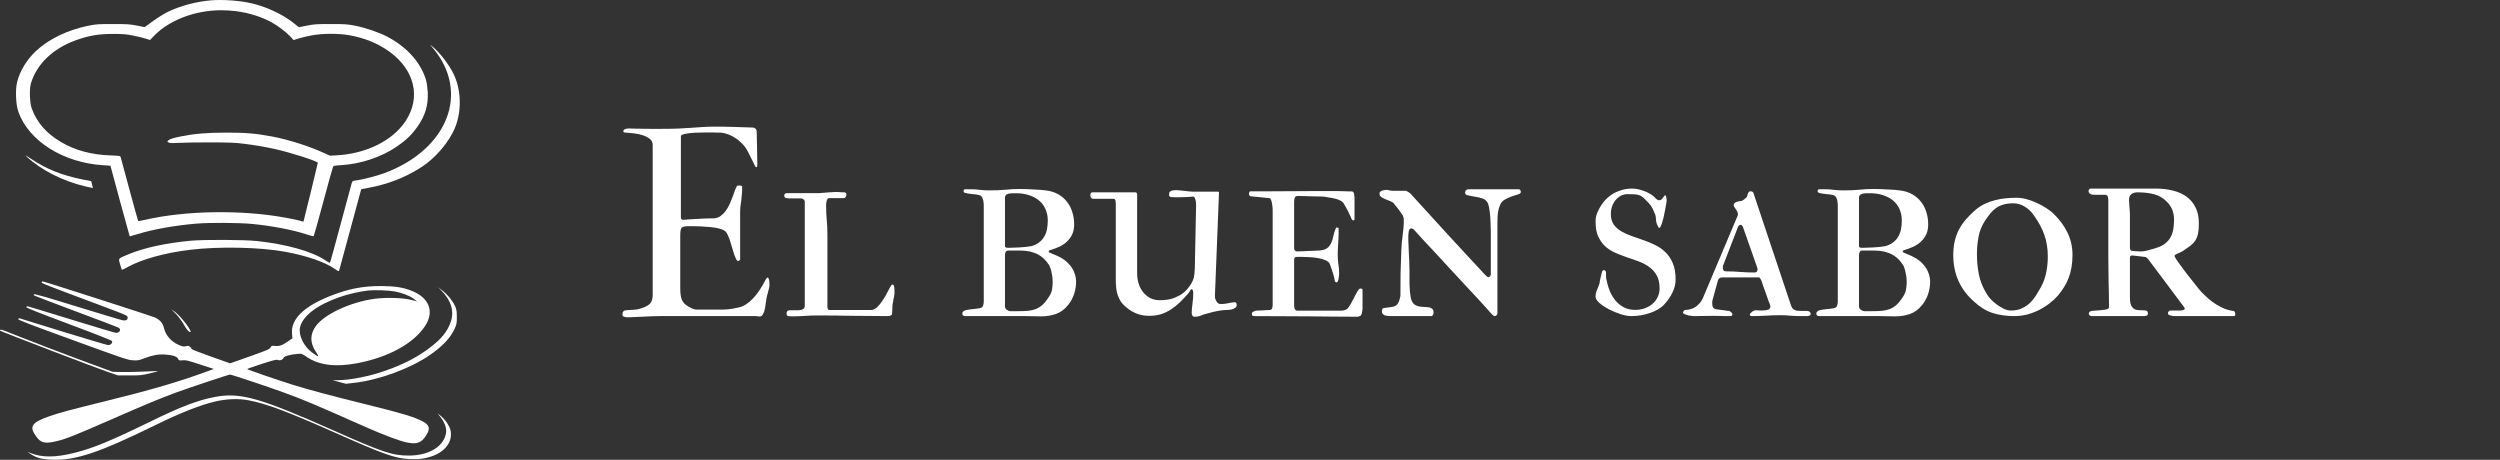 <svg width="261" height="48" viewBox="0 0 261 48" fill="none" xmlns="http://www.w3.org/2000/svg">
<rect x="0" y="0" width="261" height="48" fill="#333333" stroke="none"/>
<path d="M22.004 0.038C20.494 0.166 18.879 0.595 17.553 1.222C17.193 1.395 16.491 1.825 15.999 2.183L15.103 2.83L14.287 2.67C13.558 2.529 13.304 2.51 11.802 2.51C10.275 2.51 10.064 2.523 9.283 2.676C7.07 3.118 5.077 4.073 3.725 5.354C2.777 6.25 2.049 7.461 1.785 8.575C1.583 9.401 1.653 10.938 1.926 11.694C3.023 14.743 6.631 17.004 10.81 17.253L11.53 17.298L12.522 20.975C13.075 22.998 13.532 24.664 13.541 24.677C13.558 24.683 13.936 24.574 14.392 24.433C15.938 23.946 18.369 23.517 20.538 23.344C21.969 23.229 24.892 23.248 26.288 23.376C28.343 23.569 30.608 24.004 32.03 24.478C32.39 24.6 32.715 24.677 32.75 24.651C32.776 24.619 33.233 23.011 33.751 21.077C34.269 19.136 34.725 17.497 34.769 17.42C34.822 17.305 34.927 17.279 35.568 17.247C37.658 17.125 39.817 16.408 41.45 15.287C42.407 14.627 42.969 14.083 43.54 13.289C44.4 12.078 44.725 10.983 44.655 9.613C44.628 9.152 44.549 8.575 44.47 8.332C43.917 6.5 42.442 4.867 40.37 3.797C39.554 3.374 38.097 2.881 37.069 2.683C36.279 2.529 36.069 2.51 34.541 2.51C33.013 2.51 32.803 2.523 32.039 2.676L31.205 2.843L30.608 2.369C29.51 1.504 27.842 0.717 26.341 0.364C25.086 0.063 23.303 -0.071 22.004 0.038ZM24.585 1.158C25.981 1.331 27.359 1.767 28.422 2.369C29.054 2.721 29.984 3.438 30.362 3.861L30.652 4.188L31.117 4.034C31.38 3.944 31.977 3.804 32.451 3.708C33.619 3.483 35.296 3.471 36.455 3.675C38.079 3.97 39.378 4.495 40.59 5.347C43.303 7.269 43.996 10.195 42.311 12.687C40.95 14.704 38.228 16.043 35.156 16.216L34.453 16.254L33.742 15.934C32.214 15.242 30.134 14.583 28.43 14.256C26.745 13.936 25.709 13.846 23.654 13.846C21.635 13.846 20.38 13.949 18.975 14.224C18.097 14.397 17.737 14.506 17.553 14.672C17.448 14.768 17.448 14.794 17.597 14.871C17.729 14.941 17.939 14.954 18.598 14.916C19.063 14.884 20.547 14.864 21.899 14.864C24.032 14.871 24.506 14.89 25.489 15.012C26.657 15.159 27.57 15.313 28.659 15.55C30.257 15.896 33.18 16.831 33.18 16.997C33.18 17.074 31.872 22.428 31.723 22.973L31.679 23.146L31.266 23.03C31.038 22.966 30.362 22.826 29.756 22.717C25.182 21.884 19.361 21.98 15.156 22.947C14.77 23.03 14.445 23.095 14.427 23.075C14.41 23.062 13.997 21.583 13.514 19.79C13.031 17.996 12.619 16.472 12.593 16.395C12.557 16.267 12.478 16.261 11.478 16.222C9.546 16.152 7.843 15.697 6.403 14.845C4.84 13.936 3.866 12.815 3.313 11.323C3.102 10.727 3.049 9.318 3.225 8.716C3.831 6.686 5.516 5.065 7.939 4.194C9.283 3.714 10.292 3.541 11.802 3.541C12.838 3.541 13.163 3.567 13.866 3.708C14.322 3.797 14.919 3.938 15.182 4.021L15.665 4.175L16.069 3.752C17.649 2.113 20.327 1.082 23.049 1.069C23.488 1.062 24.181 1.107 24.585 1.158Z" fill="white"/>
<path d="M45.173 4.995C49.097 9.613 46.788 15.595 40.134 18.073C39.361 18.361 37.79 18.765 37.149 18.842C36.798 18.88 36.789 18.893 36.692 19.213C36.648 19.393 36.13 21.314 35.542 23.479C34.963 25.644 34.471 27.43 34.445 27.443C34.427 27.456 34.234 27.347 34.014 27.206C32.601 26.246 29.95 25.503 26.816 25.163C25.49 25.022 21.337 25.003 19.924 25.131C17.351 25.368 15.016 25.874 13.392 26.553C12.321 27.001 12.365 26.957 12.505 27.482C12.575 27.725 12.654 27.994 12.681 28.071C12.725 28.206 12.76 28.193 13.366 27.86C14.805 27.066 17.255 26.387 19.836 26.079C22.9 25.708 27.184 25.804 29.809 26.291C32.022 26.7 33.892 27.347 34.945 28.065C35.358 28.353 35.367 28.353 35.419 28.206C35.446 28.129 35.972 26.188 36.587 23.902L37.711 19.751L38.527 19.598C40.467 19.239 42.223 18.56 43.865 17.535C45.419 16.568 46.911 14.826 47.535 13.257C48.219 11.534 48.141 9.331 47.35 7.71C46.859 6.711 45.893 5.462 45.129 4.841C44.857 4.617 44.857 4.623 45.173 4.995Z" fill="white"/>
<path d="M2.804 16.369C4.261 17.733 6.562 18.906 8.844 19.444C9.301 19.546 9.678 19.636 9.696 19.636C9.705 19.636 9.669 19.476 9.617 19.271L9.52 18.912L8.642 18.739C6.474 18.31 4.832 17.65 3.243 16.581C2.637 16.177 2.558 16.132 2.804 16.369Z" fill="white"/>
<path d="M4.358 29.467C4.306 29.563 4.56 29.666 10.75 31.978C13.094 32.855 13.296 32.945 13.322 33.105C13.366 33.361 13.19 33.489 12.857 33.451C12.716 33.432 10.583 32.791 8.125 32.036C4.938 31.049 3.621 30.671 3.559 30.723C3.489 30.767 3.516 30.812 3.63 30.876C3.726 30.928 5.702 31.677 8.019 32.548C10.346 33.413 12.312 34.168 12.4 34.226C12.681 34.405 12.488 34.751 12.111 34.751C12.023 34.751 9.942 34.13 7.484 33.374C5.034 32.618 2.962 31.991 2.892 31.978C2.822 31.972 2.752 32.01 2.743 32.061C2.725 32.132 3.99 32.631 7.15 33.816C9.749 34.783 11.628 35.526 11.68 35.597C11.803 35.757 11.566 36.032 11.303 36.032C11.206 36.032 9.099 35.411 6.632 34.649C4.165 33.887 2.102 33.252 2.049 33.233C1.997 33.221 1.926 33.252 1.9 33.31C1.856 33.387 3.006 33.835 7.572 35.494C12.971 37.46 13.331 37.582 13.866 37.614C14.393 37.646 14.481 37.627 15.025 37.422C15.877 37.089 16.509 36.967 17.203 37.012C18.01 37.063 18.458 37.204 18.59 37.454C18.686 37.64 18.704 37.653 19.064 37.614C19.406 37.582 19.599 37.627 20.881 38.05L22.321 38.517L21.803 38.709C18.713 39.849 15.859 40.688 11.092 41.86C7.203 42.821 6.149 43.103 5.122 43.468C3.27 44.128 3.015 44.525 3.796 45.594C4.271 46.254 4.718 46.35 5.947 46.049C6.913 45.819 8.028 45.37 11.715 43.75C15.175 42.232 16.693 41.598 18.44 40.957C19.907 40.426 23.866 39.106 24.015 39.106C24.173 39.106 27.887 40.343 29.538 40.945C31.759 41.758 32.628 42.123 38.37 44.666C40.038 45.402 41.697 46.023 42.399 46.177C43.497 46.414 43.962 46.261 44.471 45.486C44.945 44.768 44.858 44.371 44.138 44C43.233 43.519 42.004 43.154 38.15 42.2C34.691 41.348 32.206 40.682 30.565 40.17C28.879 39.644 25.806 38.581 25.806 38.53C25.806 38.504 26.482 38.267 27.308 37.998C28.51 37.608 28.844 37.524 28.984 37.576C29.221 37.672 29.494 37.582 29.59 37.377C29.687 37.179 30.257 37.012 31.048 36.948C31.504 36.91 31.504 36.91 32.031 37.268C33.304 38.127 35.007 38.344 37.246 37.928C40.52 37.319 43.163 35.878 44.375 34.04C45.375 32.516 44.814 31.075 42.944 30.345C42.048 29.999 41.223 29.871 39.809 29.864C37.931 29.858 36.499 30.127 34.673 30.825C31.767 31.933 30.345 33.304 30.486 34.828L30.53 35.321L30.073 35.635C29.459 36.058 29.177 36.16 28.721 36.115C28.37 36.083 28.343 36.09 28.238 36.282C28.133 36.461 27.887 36.564 26.07 37.211L24.024 37.934L22.022 37.223C20.916 36.833 20.012 36.48 20.012 36.442C20.012 36.397 19.942 36.301 19.854 36.224C19.713 36.096 19.652 36.083 19.424 36.141C19.195 36.205 19.099 36.186 18.713 36.032C17.878 35.68 17.308 35.039 17.115 34.239C16.992 33.739 16.728 33.419 16.219 33.163C15.938 33.022 4.587 29.371 4.429 29.371C4.42 29.371 4.385 29.416 4.358 29.467ZM41.214 30.428C41.987 30.575 42.742 30.864 43.172 31.184L43.549 31.466L42.908 31.305C42.048 31.088 40.275 31.037 39.124 31.19C36.587 31.536 33.866 32.804 32.97 34.047C32.338 34.918 32.356 35.821 32.997 36.762C33.383 37.319 33.286 37.326 32.566 36.788C31.688 36.141 31.135 34.956 31.328 34.156C31.618 32.964 33.12 31.824 35.472 31.011C36.35 30.703 37.535 30.434 38.405 30.332C39.098 30.255 40.556 30.306 41.214 30.428Z" fill="white"/>
<path d="M46.042 30.294C47.087 31.331 47.447 32.491 47.061 33.599C46.709 34.617 46.095 35.379 44.857 36.314C43.566 37.294 42.109 38.044 40.248 38.697C38.58 39.286 36.604 39.677 35.314 39.69H34.717L35.419 39.882L36.121 40.067L36.999 39.965C39.581 39.67 42.803 38.485 44.831 37.096C46.183 36.167 47.008 35.302 47.456 34.335C47.666 33.893 47.702 33.72 47.693 33.086C47.693 32.491 47.658 32.273 47.499 31.933C47.236 31.376 46.709 30.736 46.165 30.319L45.726 29.98L46.042 30.294Z" fill="white"/>
<path d="M18.141 32.541C18.554 32.932 18.94 33.438 19.265 34.008C19.423 34.29 19.643 34.565 19.739 34.617C19.985 34.732 19.976 34.648 19.651 34.136C19.326 33.598 18.545 32.74 18.159 32.477L17.869 32.285L18.141 32.541Z" fill="white"/>
<path d="M0.03 34.437C0.003 34.475 -0.005 34.513 0.003 34.52C0.232 34.667 10.223 38.491 11.495 38.913L12.329 39.195H13.515C14.612 39.202 14.761 39.182 15.604 38.99C16.105 38.869 16.5 38.766 16.482 38.747C16.456 38.734 15.815 38.753 15.042 38.792C14.278 38.83 13.225 38.849 12.707 38.837L11.768 38.817L9.283 37.908C7.158 37.133 2.023 35.16 0.548 34.558C0.258 34.437 0.074 34.392 0.03 34.437Z" fill="white"/>
<path d="M22.426 41.444C20.652 41.777 18.862 42.462 15.578 44.07C11.557 46.03 9.731 46.785 7.817 47.266C5.789 47.778 4.411 47.785 3.164 47.291L2.848 47.163L3.19 47.394C3.823 47.816 4.393 47.964 5.455 47.996C7.949 48.066 10.346 47.259 16.193 44.396C18.862 43.09 20.863 42.296 22.461 41.918C23.611 41.642 24.91 41.591 25.947 41.79C27.79 42.136 29.959 42.949 34.972 45.171C40.134 47.464 41.24 47.855 42.75 47.925C43.742 47.97 44.462 47.874 45.235 47.58C46.552 47.074 47.254 46.062 47.043 44.966C46.956 44.499 46.481 43.788 45.99 43.397C45.665 43.135 45.647 43.128 45.823 43.333C46.464 44.095 46.701 44.768 46.525 45.402C46.174 46.721 44.673 47.56 42.671 47.56C40.959 47.56 39.967 47.227 34.779 44.922C27.114 41.514 25.069 40.938 22.426 41.444Z" fill="white"/>
<path d="M68.142 15.152C68.142 14.882 68.043 14.666 67.845 14.504C67.647 14.342 67.404 14.216 67.116 14.126C66.828 14.027 66.522 13.959 66.198 13.923C65.874 13.887 65.586 13.86 65.334 13.842C65.271 13.842 65.213 13.838 65.159 13.829C65.105 13.811 65.078 13.761 65.078 13.68C65.078 13.626 65.1 13.581 65.145 13.545C65.19 13.509 65.244 13.482 65.307 13.464C65.37 13.437 65.433 13.424 65.496 13.424C65.559 13.415 65.613 13.41 65.658 13.41C65.721 13.41 65.856 13.415 66.063 13.424C66.27 13.424 66.527 13.428 66.833 13.437C67.139 13.437 67.476 13.442 67.845 13.451C68.223 13.451 68.615 13.451 69.02 13.451C69.713 13.451 70.307 13.442 70.802 13.424C71.306 13.397 71.76 13.37 72.165 13.343C72.579 13.307 72.971 13.28 73.34 13.262C73.718 13.235 74.123 13.221 74.555 13.221C74.726 13.221 74.875 13.221 75.001 13.221C75.136 13.221 75.271 13.221 75.406 13.221C75.541 13.221 75.689 13.226 75.851 13.235C76.022 13.235 76.225 13.239 76.459 13.248C76.702 13.257 76.994 13.266 77.336 13.275C77.687 13.284 78.11 13.298 78.605 13.316C78.704 13.325 78.79 13.361 78.862 13.424C78.934 13.487 78.979 13.568 78.997 13.667C79.015 14.288 79.028 14.882 79.037 15.449C79.055 16.007 79.064 16.601 79.064 17.231C79.064 17.375 79.042 17.447 78.997 17.447C78.979 17.447 78.952 17.442 78.916 17.433C78.88 17.424 78.853 17.397 78.835 17.352C78.763 17.208 78.686 17.051 78.605 16.88C78.524 16.709 78.439 16.538 78.349 16.367C78.268 16.187 78.182 16.016 78.092 15.854C78.011 15.692 77.93 15.552 77.849 15.435C77.732 15.264 77.579 15.089 77.39 14.909C77.201 14.72 76.99 14.549 76.756 14.396C76.522 14.243 76.27 14.117 76 14.018C75.739 13.919 75.478 13.86 75.217 13.842C75.055 13.842 74.911 13.842 74.785 13.842C74.668 13.833 74.551 13.829 74.434 13.829C74.317 13.829 74.195 13.829 74.069 13.829C73.943 13.829 73.795 13.829 73.624 13.829C73.273 13.829 72.908 13.838 72.53 13.856C72.161 13.874 71.801 13.919 71.45 13.991C71.369 14.009 71.288 14.036 71.207 14.072C71.126 14.099 71.085 14.171 71.085 14.288V22.726C71.103 22.843 71.166 22.919 71.274 22.955C71.787 22.91 72.332 22.874 72.908 22.847C73.493 22.811 74.042 22.793 74.555 22.793C74.807 22.775 75.032 22.694 75.23 22.55C75.437 22.397 75.617 22.217 75.77 22.01C75.923 21.794 76.058 21.56 76.175 21.308C76.292 21.047 76.396 20.795 76.486 20.552C76.576 20.309 76.652 20.093 76.715 19.904C76.787 19.706 76.855 19.558 76.918 19.459C76.945 19.413 76.972 19.387 76.999 19.378C77.026 19.369 77.102 19.364 77.228 19.364C77.282 19.364 77.336 19.378 77.39 19.404C77.453 19.422 77.485 19.454 77.485 19.499C77.485 19.823 77.471 20.111 77.444 20.363C77.426 20.615 77.404 20.84 77.377 21.038C77.35 21.236 77.323 21.421 77.296 21.592C77.278 21.754 77.269 21.911 77.269 22.064V27.114C77.251 27.141 77.228 27.163 77.201 27.181C77.156 27.226 77.111 27.249 77.066 27.249C76.994 27.249 76.922 27.186 76.85 27.06C76.787 26.925 76.72 26.758 76.648 26.56C76.585 26.362 76.517 26.142 76.445 25.898C76.382 25.655 76.31 25.417 76.229 25.183C76.157 24.949 76.076 24.737 75.986 24.548C75.905 24.359 75.811 24.22 75.703 24.13C75.604 24.049 75.46 23.977 75.271 23.914C75.082 23.851 74.866 23.801 74.623 23.765C74.389 23.729 74.137 23.702 73.867 23.684C73.597 23.657 73.336 23.639 73.084 23.63C72.841 23.621 72.611 23.617 72.395 23.617C72.179 23.617 72.008 23.617 71.882 23.617C71.684 23.617 71.526 23.63 71.409 23.657C71.301 23.675 71.216 23.72 71.153 23.792C71.099 23.864 71.063 23.968 71.045 24.103C71.027 24.238 71.018 24.422 71.018 24.656V30.097C71.018 30.358 71.031 30.588 71.058 30.786C71.085 30.984 71.13 31.159 71.193 31.312C71.265 31.456 71.355 31.587 71.463 31.704C71.58 31.812 71.72 31.915 71.882 32.014C72.008 32.086 72.147 32.158 72.3 32.23C72.463 32.293 72.611 32.325 72.746 32.325H74.866C75.073 32.325 75.257 32.325 75.419 32.325C75.59 32.316 75.761 32.307 75.932 32.298C76.103 32.28 76.283 32.257 76.472 32.23C76.661 32.194 76.882 32.149 77.134 32.095C77.404 32.032 77.656 31.924 77.89 31.771C78.124 31.618 78.344 31.434 78.551 31.218C78.767 31.002 78.97 30.759 79.159 30.489C79.348 30.219 79.528 29.935 79.699 29.638C79.726 29.593 79.775 29.499 79.847 29.355C79.919 29.202 79.996 29.085 80.077 29.004C80.086 28.986 80.109 28.977 80.145 28.977C80.181 28.977 80.212 29.008 80.239 29.071C80.302 29.188 80.334 29.422 80.334 29.773C80.334 29.881 80.302 30.048 80.239 30.273C80.176 30.489 80.122 30.696 80.077 30.894C80.032 31.056 79.996 31.258 79.969 31.501C79.942 31.744 79.906 31.983 79.861 32.217C79.816 32.442 79.749 32.636 79.659 32.797C79.578 32.959 79.465 33.041 79.321 33.041C79.267 33.041 79.222 33.036 79.186 33.027C79.15 33.027 79.118 33.027 79.091 33.027C79.064 33.009 78.988 33 78.862 33H68.912C68.705 33 68.453 33.005 68.156 33.014C67.868 33.032 67.575 33.045 67.278 33.054C66.981 33.072 66.698 33.086 66.428 33.094C66.166 33.112 65.96 33.121 65.806 33.121H65.428C65.329 33.121 65.231 33.099 65.132 33.054C65.032 33.018 64.983 32.955 64.983 32.865C64.983 32.784 64.992 32.703 65.01 32.622C65.037 32.541 65.091 32.478 65.172 32.433C65.19 32.424 65.231 32.415 65.293 32.406C65.365 32.397 65.442 32.388 65.523 32.379C65.604 32.37 65.68 32.365 65.752 32.365C65.825 32.356 65.879 32.352 65.915 32.352C66.13 32.334 66.311 32.321 66.455 32.312C66.599 32.293 66.77 32.248 66.968 32.176C67.355 32.059 67.647 31.906 67.845 31.717C68.043 31.519 68.142 31.209 68.142 30.786V15.152ZM82.116 32.743C82.116 32.536 82.206 32.419 82.386 32.392H82.899C83.061 32.392 83.209 32.392 83.344 32.392C83.479 32.383 83.596 32.365 83.695 32.339C83.794 32.312 83.871 32.266 83.925 32.203C83.988 32.14 84.019 32.055 84.019 31.947V21.065C84.019 20.966 83.979 20.885 83.898 20.822C83.817 20.75 83.727 20.714 83.628 20.714H82.669H82.413C82.368 20.714 82.314 20.71 82.251 20.701C82.188 20.692 82.116 20.683 82.035 20.674C81.99 20.656 81.949 20.62 81.913 20.566C81.886 20.512 81.873 20.462 81.873 20.417C81.873 20.246 81.981 20.161 82.197 20.161H85.518C85.545 20.161 85.612 20.156 85.721 20.147C85.838 20.138 85.959 20.129 86.085 20.12C86.211 20.111 86.323 20.102 86.422 20.093C86.522 20.084 86.58 20.08 86.598 20.08C86.724 20.071 86.864 20.062 87.017 20.053C87.179 20.044 87.309 20.039 87.408 20.039C87.435 20.039 87.485 20.044 87.557 20.053C87.629 20.053 87.705 20.057 87.786 20.066C87.867 20.066 87.944 20.071 88.016 20.08C88.097 20.08 88.151 20.08 88.178 20.08C88.304 20.107 88.367 20.179 88.367 20.296C88.367 20.395 88.335 20.494 88.272 20.593C88.218 20.656 88.133 20.687 88.016 20.687H86.531C86.468 20.687 86.418 20.723 86.382 20.795C86.346 20.858 86.314 20.939 86.287 21.038C86.269 21.128 86.256 21.223 86.247 21.322C86.247 21.421 86.247 21.506 86.247 21.578C86.247 22.046 86.269 22.514 86.314 22.982C86.359 23.441 86.382 23.968 86.382 24.562V32.014C86.382 32.077 86.395 32.154 86.422 32.244C86.459 32.325 86.517 32.365 86.598 32.365H90.918C91.161 32.365 91.391 32.257 91.607 32.041C91.823 31.825 92.021 31.573 92.201 31.285C92.39 30.997 92.552 30.714 92.687 30.435C92.831 30.147 92.948 29.935 93.038 29.8C93.092 29.737 93.146 29.706 93.2 29.706C93.245 29.706 93.285 29.746 93.322 29.827C93.358 29.953 93.376 30.066 93.376 30.165C93.385 30.255 93.389 30.39 93.389 30.57C93.389 30.642 93.376 30.75 93.349 30.894C93.331 31.029 93.303 31.173 93.267 31.326C93.24 31.479 93.213 31.627 93.186 31.771C93.168 31.906 93.159 32.014 93.159 32.095C93.159 32.14 93.159 32.203 93.159 32.284C93.159 32.356 93.155 32.433 93.146 32.514C93.146 32.595 93.141 32.672 93.132 32.743C93.124 32.806 93.11 32.852 93.092 32.879C92.966 32.959 92.853 33 92.754 33C91.629 33 90.428 32.991 89.15 32.973C87.872 32.946 86.598 32.932 85.329 32.932C85.104 32.932 84.87 32.937 84.627 32.946C84.384 32.955 84.15 32.968 83.925 32.986C83.7 32.995 83.484 33.005 83.277 33.014C83.079 33.023 82.908 33.027 82.764 33.027C82.575 33.027 82.417 33.018 82.291 33C82.174 32.973 82.116 32.888 82.116 32.743ZM102.705 31.488V21.389C102.705 21.299 102.696 21.2 102.678 21.092C102.669 20.984 102.646 20.881 102.61 20.782C102.583 20.683 102.538 20.597 102.475 20.525C102.412 20.444 102.331 20.39 102.232 20.363C102.124 20.336 101.998 20.314 101.854 20.296C101.719 20.278 101.58 20.264 101.436 20.255C101.301 20.237 101.17 20.219 101.044 20.201C100.918 20.183 100.819 20.161 100.747 20.134C100.648 20.107 100.599 20.044 100.599 19.945C100.599 19.819 100.662 19.756 100.788 19.756H101.355C101.67 19.756 101.989 19.778 102.313 19.823C102.637 19.859 102.97 19.877 103.312 19.877C103.906 19.877 104.451 19.855 104.946 19.809C105.45 19.756 105.958 19.729 106.471 19.729C106.66 19.729 106.885 19.733 107.147 19.742C107.408 19.751 107.669 19.765 107.93 19.782C108.191 19.791 108.434 19.805 108.659 19.823C108.893 19.841 109.064 19.859 109.172 19.877C109.64 19.931 110.058 20.057 110.427 20.255C110.796 20.453 111.107 20.71 111.359 21.025C111.62 21.34 111.813 21.704 111.939 22.118C112.074 22.523 112.142 22.96 112.142 23.428C112.142 23.824 112.074 24.17 111.939 24.467C111.804 24.755 111.62 25.007 111.386 25.223C111.161 25.439 110.891 25.619 110.576 25.764C110.261 25.907 109.928 26.029 109.577 26.128C109.514 26.146 109.482 26.186 109.482 26.25C109.482 26.285 109.5 26.317 109.536 26.344C109.581 26.371 109.626 26.393 109.671 26.412C110.166 26.601 110.571 26.79 110.886 26.979C111.201 27.168 111.494 27.429 111.764 27.762C111.944 27.987 112.083 28.243 112.182 28.531C112.29 28.81 112.344 29.107 112.344 29.422C112.344 29.836 112.277 30.255 112.142 30.678C112.007 31.092 111.804 31.47 111.534 31.812C111.165 32.28 110.742 32.599 110.265 32.77C109.797 32.941 109.28 33.027 108.713 33.027C108.488 33.027 108.231 33.023 107.943 33.014C107.655 33.005 107.363 33 107.066 33H105.594H103.339H100.788C100.572 33 100.464 32.914 100.464 32.743C100.464 32.581 100.572 32.465 100.788 32.392C101.058 32.33 101.314 32.289 101.557 32.271C101.8 32.253 102.043 32.221 102.286 32.176C102.475 32.14 102.592 32.05 102.637 31.906C102.682 31.753 102.705 31.614 102.705 31.488ZM104.919 26.668V32.001C104.919 32.136 104.986 32.253 105.121 32.352C105.256 32.442 105.391 32.487 105.526 32.487H106.255C106.678 32.487 107.043 32.474 107.349 32.447C107.655 32.41 107.925 32.347 108.159 32.257C108.393 32.158 108.6 32.032 108.78 31.879C108.969 31.717 109.154 31.506 109.334 31.245C109.604 30.885 109.766 30.565 109.82 30.286C109.874 29.998 109.901 29.71 109.901 29.422C109.901 29.278 109.892 29.125 109.874 28.963C109.856 28.801 109.829 28.644 109.793 28.491C109.766 28.338 109.73 28.198 109.685 28.072C109.649 27.937 109.604 27.82 109.55 27.721C109.316 27.352 109.068 27.064 108.807 26.857C108.546 26.65 108.272 26.497 107.984 26.398C107.705 26.29 107.421 26.223 107.133 26.195C106.845 26.169 106.561 26.155 106.282 26.155H105.27C105.036 26.155 104.919 26.326 104.919 26.668ZM104.919 25.696C104.919 25.813 105.022 25.872 105.229 25.872C105.346 25.872 105.513 25.867 105.729 25.858C105.954 25.849 106.183 25.84 106.417 25.831C106.66 25.813 106.894 25.795 107.12 25.777C107.354 25.75 107.538 25.723 107.673 25.696C107.997 25.606 108.267 25.476 108.483 25.304C108.708 25.133 108.888 24.931 109.023 24.697C109.158 24.463 109.253 24.206 109.307 23.927C109.361 23.639 109.388 23.333 109.388 23.009C109.388 22.568 109.307 22.172 109.145 21.821C108.992 21.47 108.767 21.173 108.47 20.93C108.182 20.687 107.835 20.503 107.43 20.377C107.025 20.242 106.579 20.174 106.093 20.174H105.688C105.472 20.174 105.288 20.21 105.135 20.282C104.991 20.345 104.919 20.467 104.919 20.647V25.696ZM124.414 32.676C124.414 32.415 124.441 32.091 124.495 31.704C124.549 31.317 124.576 30.939 124.576 30.57C124.576 30.507 124.563 30.43 124.536 30.34C124.518 30.241 124.468 30.192 124.387 30.192C124.351 30.192 124.306 30.241 124.252 30.34C124.207 30.43 124.144 30.525 124.063 30.624C123.775 30.948 123.487 31.254 123.199 31.542C122.911 31.821 122.605 32.068 122.281 32.284C121.957 32.501 121.606 32.672 121.228 32.797C120.85 32.914 120.431 32.973 119.972 32.973C119.063 32.973 118.262 32.672 117.569 32.068C117.344 31.888 117.16 31.695 117.016 31.488C116.881 31.272 116.773 31.047 116.692 30.813C116.611 30.579 116.557 30.331 116.53 30.07C116.503 29.809 116.489 29.539 116.489 29.26V21.295C116.489 21.16 116.476 21.038 116.449 20.93C116.431 20.813 116.354 20.755 116.219 20.755H114.113C114.032 20.755 113.965 20.719 113.91 20.647C113.856 20.575 113.829 20.503 113.829 20.431C113.829 20.395 113.838 20.327 113.856 20.228C113.883 20.129 113.947 20.08 114.046 20.08H118.501C118.645 20.08 118.717 20.143 118.717 20.269V28.558C118.717 28.9 118.766 29.238 118.865 29.571C118.964 29.904 119.113 30.201 119.311 30.462C119.509 30.723 119.752 30.934 120.04 31.096C120.337 31.258 120.679 31.339 121.066 31.339C121.516 31.339 121.903 31.299 122.227 31.218C122.551 31.128 122.884 30.988 123.226 30.799C123.604 30.574 123.937 30.25 124.225 29.827C124.333 29.674 124.419 29.53 124.482 29.395C124.545 29.26 124.594 29.125 124.63 28.99C124.666 28.855 124.689 28.711 124.698 28.558C124.716 28.405 124.729 28.234 124.738 28.045L124.873 21.349C124.873 21.322 124.869 21.268 124.86 21.187C124.86 21.097 124.846 21.002 124.819 20.903C124.801 20.804 124.77 20.719 124.725 20.647C124.689 20.566 124.63 20.525 124.549 20.525C124.495 20.525 124.387 20.534 124.225 20.552C124.072 20.57 123.892 20.579 123.685 20.579C123.487 20.579 123.298 20.584 123.118 20.593C122.947 20.593 122.812 20.593 122.713 20.593C122.524 20.593 122.367 20.584 122.241 20.566C122.115 20.548 122.052 20.48 122.052 20.363C122.052 20.3 122.056 20.233 122.065 20.161C122.074 20.089 122.11 20.03 122.173 19.985C122.254 19.931 122.344 19.895 122.443 19.877C122.551 19.859 122.655 19.85 122.754 19.85C122.88 19.85 123.024 19.859 123.186 19.877C123.348 19.895 123.51 19.913 123.672 19.931C123.843 19.949 124.005 19.967 124.158 19.985C124.32 20.003 124.459 20.012 124.576 20.012H127.168C127.231 20.012 127.263 20.044 127.263 20.107L126.844 30.732V30.921C126.844 30.966 126.844 31.002 126.844 31.029C126.844 31.056 126.849 31.092 126.858 31.137C126.903 31.29 126.97 31.429 127.06 31.555C127.15 31.681 127.294 31.744 127.492 31.744C127.609 31.744 127.735 31.735 127.871 31.717C128.006 31.699 128.136 31.677 128.262 31.65C128.388 31.623 128.505 31.6 128.613 31.582C128.73 31.564 128.825 31.555 128.897 31.555C128.996 31.555 129.054 31.591 129.072 31.663C129.099 31.735 129.113 31.798 129.113 31.852C129.113 31.96 129.072 32.046 128.991 32.109C128.919 32.163 128.843 32.212 128.762 32.257C128.564 32.321 128.384 32.352 128.222 32.352C128.123 32.352 128.028 32.356 127.938 32.365C127.857 32.365 127.74 32.374 127.587 32.392C127.299 32.428 126.984 32.487 126.642 32.568C126.309 32.649 126.007 32.73 125.737 32.811C125.557 32.883 125.386 32.946 125.224 33C125.071 33.045 124.9 33.068 124.711 33.068C124.612 33.068 124.536 33.027 124.482 32.946C124.437 32.865 124.414 32.775 124.414 32.676ZM135.431 26.25L137.74 26.155C138.1 26.128 138.374 26.043 138.563 25.898C138.752 25.745 138.892 25.566 138.982 25.358C139.081 25.142 139.153 24.908 139.198 24.656C139.252 24.404 139.328 24.157 139.427 23.914C139.454 23.806 139.499 23.752 139.562 23.752C139.688 23.752 139.751 23.783 139.751 23.846V24.386C139.751 24.746 139.733 25.138 139.697 25.561C139.67 25.975 139.657 26.331 139.657 26.628C139.657 26.916 139.679 27.222 139.724 27.546C139.778 27.87 139.805 28.203 139.805 28.545C139.805 28.59 139.801 28.662 139.792 28.761C139.783 28.86 139.769 28.963 139.751 29.071C139.733 29.179 139.706 29.274 139.67 29.355C139.643 29.436 139.603 29.476 139.549 29.476C139.45 29.476 139.387 29.431 139.36 29.341C139.342 29.242 139.324 29.152 139.306 29.071C139.288 28.963 139.256 28.833 139.211 28.68C139.166 28.527 139.117 28.374 139.063 28.221C139.009 28.059 138.959 27.915 138.914 27.789C138.869 27.663 138.838 27.577 138.82 27.532C138.739 27.37 138.581 27.244 138.347 27.154C138.113 27.055 137.848 26.983 137.551 26.938C137.263 26.884 136.961 26.853 136.646 26.844C136.34 26.826 136.07 26.817 135.836 26.817H135.431C135.287 26.817 135.197 26.848 135.161 26.911C135.125 26.965 135.107 27.055 135.107 27.181V31.92C135.107 32.19 135.193 32.361 135.364 32.433H139.468C139.648 32.433 139.832 32.433 140.021 32.433C140.219 32.424 140.35 32.401 140.413 32.365C140.548 32.33 140.66 32.253 140.75 32.136C140.849 32.01 140.93 31.893 140.993 31.785C141.02 31.74 141.07 31.645 141.142 31.501C141.223 31.357 141.304 31.204 141.385 31.042C141.475 30.871 141.556 30.714 141.628 30.57C141.709 30.426 141.768 30.331 141.804 30.286C141.858 30.178 141.948 30.124 142.074 30.124C142.155 30.124 142.213 30.156 142.249 30.219V32.23C142.249 32.312 142.24 32.388 142.222 32.46C142.213 32.523 142.2 32.604 142.182 32.703C142.146 32.829 142.101 32.914 142.047 32.959C141.993 32.995 141.889 33.032 141.736 33.068C140.827 33.068 139.963 33.063 139.144 33.054C138.334 33.045 137.51 33.036 136.673 33.027C135.836 33.027 134.954 33.023 134.027 33.014C133.1 33.005 132.065 33 130.922 33C130.769 33 130.692 32.923 130.692 32.77C130.692 32.672 130.742 32.595 130.841 32.541C130.94 32.487 131.03 32.451 131.111 32.433C131.165 32.433 131.25 32.428 131.367 32.419C131.493 32.41 131.628 32.406 131.772 32.406C131.916 32.397 132.056 32.388 132.191 32.379C132.326 32.37 132.443 32.365 132.542 32.365C132.758 32.365 132.866 32.194 132.866 31.852V21.889C132.866 21.736 132.848 21.547 132.812 21.322C132.785 21.097 132.726 20.908 132.636 20.755C132.573 20.71 132.542 20.687 132.542 20.687L130.652 20.498C130.481 20.498 130.395 20.413 130.395 20.242C130.395 20.197 130.404 20.143 130.422 20.08C130.44 20.008 130.499 19.972 130.598 19.972H132.812C133.676 19.972 134.526 19.967 135.364 19.958C136.201 19.949 136.97 19.945 137.672 19.945H139.589C139.733 19.945 139.882 19.949 140.035 19.958C140.197 19.958 140.35 19.963 140.494 19.972C140.638 19.972 140.768 19.976 140.885 19.985C141.002 19.985 141.092 19.985 141.155 19.985C141.218 19.994 141.268 20.026 141.304 20.08C141.34 20.134 141.362 20.201 141.371 20.282C141.389 20.354 141.398 20.431 141.398 20.512C141.407 20.584 141.412 20.642 141.412 20.687V22.888C141.412 22.969 141.38 23.009 141.317 23.009C141.218 23.009 141.142 22.946 141.088 22.82C141.043 22.685 140.971 22.528 140.872 22.348C140.791 22.15 140.692 21.952 140.575 21.754C140.458 21.556 140.372 21.403 140.318 21.295C140.237 21.142 140.111 21.025 139.94 20.944C139.778 20.854 139.594 20.786 139.387 20.741C139.18 20.687 138.968 20.647 138.752 20.62C138.536 20.593 138.347 20.561 138.185 20.525C138.131 20.525 137.992 20.521 137.767 20.512C137.542 20.503 137.285 20.498 136.997 20.498C136.718 20.489 136.439 20.48 136.16 20.471C135.89 20.462 135.679 20.458 135.526 20.458C135.337 20.458 135.22 20.512 135.175 20.62C135.13 20.728 135.107 20.89 135.107 21.106V25.925C135.107 26.006 135.134 26.083 135.188 26.155C135.251 26.218 135.332 26.25 135.431 26.25ZM145.206 33C145.116 33 145.017 32.995 144.909 32.986C144.801 32.977 144.697 32.959 144.598 32.932C144.508 32.897 144.432 32.847 144.369 32.784C144.306 32.721 144.274 32.636 144.274 32.528C144.274 32.447 144.279 32.374 144.288 32.312C144.306 32.248 144.355 32.199 144.436 32.163C144.724 32.118 144.963 32.086 145.152 32.068C145.35 32.05 145.516 32.01 145.651 31.947C145.786 31.884 145.894 31.776 145.975 31.623C146.065 31.461 146.142 31.218 146.205 30.894C146.205 30.129 146.209 29.341 146.218 28.531C146.236 27.721 146.263 26.938 146.299 26.182C146.317 25.633 146.362 25.102 146.434 24.589C146.515 24.067 146.556 23.531 146.556 22.982C146.556 22.883 146.551 22.811 146.542 22.766C146.533 22.721 146.506 22.636 146.461 22.51C146.434 22.465 146.38 22.384 146.299 22.267C146.218 22.141 146.128 22.015 146.029 21.889C145.93 21.754 145.831 21.628 145.732 21.511C145.642 21.385 145.575 21.299 145.53 21.254C145.44 21.146 145.309 21.061 145.138 20.998C144.967 20.926 144.796 20.858 144.625 20.795C144.463 20.723 144.319 20.647 144.193 20.566C144.076 20.476 144.018 20.354 144.018 20.201C144.018 20.12 144.045 20.057 144.099 20.012C144.162 19.958 144.234 19.918 144.315 19.891C144.405 19.863 144.49 19.846 144.571 19.837C144.661 19.828 144.733 19.823 144.787 19.823C144.805 19.823 144.841 19.828 144.895 19.837C144.949 19.846 145.008 19.859 145.071 19.877C145.134 19.886 145.192 19.895 145.246 19.904C145.3 19.913 145.341 19.918 145.368 19.918H146.799C146.844 19.936 146.916 19.976 147.015 20.039C147.114 20.093 147.181 20.138 147.217 20.174C147.901 20.921 148.572 21.655 149.229 22.375C149.886 23.095 150.534 23.806 151.173 24.508C151.821 25.21 152.465 25.907 153.104 26.601C153.752 27.294 154.404 27.996 155.061 28.707C155.106 28.752 155.147 28.792 155.183 28.828C155.219 28.855 155.255 28.882 155.291 28.909C155.327 28.927 155.358 28.936 155.385 28.936C155.466 28.936 155.53 28.9 155.575 28.828C155.62 28.747 155.642 28.698 155.642 28.68V25.413V24.265C155.642 23.95 155.633 23.63 155.615 23.306C155.606 22.982 155.588 22.681 155.561 22.402C155.534 22.114 155.498 21.857 155.453 21.632C155.408 21.407 155.354 21.241 155.291 21.133C155.165 20.926 154.971 20.782 154.71 20.701C154.449 20.62 154.188 20.561 153.927 20.525C153.666 20.48 153.437 20.435 153.239 20.39C153.05 20.345 152.955 20.26 152.955 20.134C152.955 19.882 153.104 19.756 153.401 19.756H158.518C158.689 19.756 158.774 19.859 158.774 20.066C158.774 20.156 158.675 20.233 158.477 20.296C158.279 20.35 158.054 20.422 157.802 20.512C157.55 20.602 157.303 20.719 157.06 20.863C156.826 21.007 156.668 21.205 156.587 21.457C156.488 21.682 156.421 21.925 156.385 22.186C156.349 22.447 156.331 22.807 156.331 23.266V32.717C156.331 32.797 156.299 32.865 156.236 32.919C156.173 32.973 156.124 33 156.088 33C155.971 33 155.84 32.914 155.696 32.743C155.66 32.699 155.543 32.568 155.345 32.352C155.156 32.136 154.908 31.861 154.602 31.528C154.296 31.195 153.945 30.817 153.549 30.394C153.153 29.971 152.739 29.526 152.307 29.058C151.875 28.59 151.434 28.113 150.984 27.627C150.534 27.141 150.102 26.672 149.688 26.223C149.274 25.773 148.883 25.354 148.513 24.967C148.153 24.571 147.847 24.233 147.595 23.954C147.505 23.882 147.424 23.846 147.352 23.846C147.208 23.846 147.118 23.936 147.082 24.116C147.046 24.296 147.028 24.485 147.028 24.683C147.028 24.773 147.028 24.908 147.028 25.088C147.037 25.259 147.046 25.462 147.055 25.696C147.064 25.921 147.073 26.164 147.082 26.425C147.1 26.677 147.114 26.925 147.123 27.168C147.132 27.402 147.136 27.618 147.136 27.816C147.145 28.014 147.15 28.171 147.15 28.288V28.936C147.15 29.143 147.15 29.377 147.15 29.638C147.159 29.899 147.172 30.156 147.19 30.408C147.217 30.66 147.249 30.889 147.285 31.096C147.33 31.303 147.393 31.461 147.474 31.569C147.564 31.713 147.681 31.816 147.825 31.879C147.969 31.942 148.122 31.987 148.284 32.014C148.446 32.032 148.608 32.046 148.77 32.055C148.941 32.055 149.09 32.068 149.216 32.095C149.351 32.122 149.459 32.176 149.54 32.257C149.621 32.33 149.661 32.447 149.661 32.608C149.661 32.69 149.652 32.757 149.634 32.811C149.625 32.856 149.576 32.919 149.486 33H145.206ZM166.578 30.961C166.578 30.718 166.632 30.475 166.74 30.232C166.848 29.989 166.933 29.769 166.996 29.571C166.996 29.526 167.005 29.449 167.023 29.341C167.05 29.224 167.077 29.103 167.104 28.977C167.131 28.851 167.158 28.734 167.185 28.626C167.212 28.509 167.235 28.423 167.253 28.369C167.28 28.261 167.352 28.207 167.469 28.207C167.586 28.207 167.653 28.293 167.671 28.464V28.774C167.671 28.918 167.676 29.017 167.685 29.071C167.694 29.125 167.707 29.175 167.725 29.22C167.797 29.616 167.91 30.003 168.063 30.381C168.216 30.75 168.414 31.083 168.657 31.38C168.9 31.668 169.188 31.902 169.521 32.082C169.863 32.262 170.259 32.352 170.709 32.352C171.042 32.352 171.362 32.302 171.668 32.203C171.974 32.095 172.244 31.947 172.478 31.758C172.721 31.56 172.91 31.321 173.045 31.042C173.189 30.763 173.261 30.448 173.261 30.097C173.261 29.557 173.162 29.112 172.964 28.761C172.775 28.41 172.523 28.122 172.208 27.897C171.902 27.663 171.546 27.469 171.141 27.316C170.745 27.163 170.336 27.019 169.913 26.884C169.499 26.74 169.089 26.582 168.684 26.412C168.288 26.241 167.932 26.02 167.617 25.75C167.311 25.471 167.059 25.124 166.861 24.71C166.672 24.296 166.578 23.774 166.578 23.144C166.578 22.937 166.596 22.748 166.632 22.577C166.677 22.406 166.731 22.253 166.794 22.118C166.857 21.974 166.92 21.848 166.983 21.74C167.046 21.632 167.104 21.533 167.158 21.443C167.293 21.227 167.46 21.016 167.658 20.809C167.865 20.593 168.103 20.404 168.373 20.242C168.643 20.08 168.945 19.949 169.278 19.85C169.62 19.742 169.989 19.688 170.385 19.688C170.754 19.688 171.137 19.76 171.533 19.904C171.929 20.039 172.284 20.224 172.599 20.458C172.698 20.557 172.797 20.656 172.896 20.755C172.995 20.854 173.094 20.903 173.193 20.903C173.328 20.903 173.432 20.863 173.504 20.782C173.585 20.692 173.675 20.575 173.774 20.431C173.792 20.422 173.805 20.413 173.814 20.404C173.832 20.395 173.85 20.39 173.868 20.39C173.895 20.39 173.913 20.413 173.922 20.458C173.94 20.503 173.954 20.557 173.963 20.62C173.981 20.674 173.99 20.732 173.99 20.795C173.999 20.858 174.003 20.903 174.003 20.93C174.003 20.957 173.99 21.047 173.963 21.2C173.945 21.353 173.913 21.538 173.868 21.754C173.832 21.961 173.787 22.186 173.733 22.429C173.688 22.663 173.634 22.883 173.571 23.09C173.517 23.288 173.459 23.455 173.396 23.59C173.342 23.725 173.288 23.792 173.234 23.792C173.216 23.792 173.202 23.788 173.193 23.779C173.166 23.761 173.148 23.743 173.139 23.725C173.067 23.59 173.013 23.477 172.977 23.387C172.95 23.297 172.928 23.212 172.91 23.131C172.901 23.05 172.892 22.969 172.883 22.888C172.883 22.807 172.874 22.712 172.856 22.604C172.838 22.469 172.793 22.339 172.721 22.213C172.613 21.916 172.491 21.673 172.356 21.484C172.23 21.295 172.055 21.101 171.83 20.903C171.695 20.741 171.564 20.62 171.438 20.539C171.321 20.449 171.191 20.386 171.047 20.35C170.903 20.305 170.741 20.282 170.561 20.282C170.381 20.273 170.16 20.269 169.899 20.269C169.647 20.269 169.413 20.327 169.197 20.444C168.99 20.561 168.81 20.714 168.657 20.903C168.504 21.092 168.382 21.313 168.292 21.565C168.211 21.808 168.171 22.06 168.171 22.321C168.171 22.762 168.265 23.126 168.454 23.414C168.652 23.693 168.909 23.932 169.224 24.13C169.548 24.319 169.913 24.485 170.318 24.629C170.723 24.764 171.132 24.908 171.546 25.061C171.969 25.205 172.383 25.376 172.788 25.575C173.193 25.764 173.553 26.015 173.868 26.331C174.192 26.637 174.449 27.019 174.638 27.478C174.836 27.937 174.935 28.509 174.935 29.193C174.935 29.652 174.822 30.106 174.597 30.556C174.381 31.006 174.089 31.425 173.72 31.812C173.558 31.992 173.351 32.154 173.099 32.298C172.847 32.442 172.568 32.568 172.262 32.676C171.965 32.775 171.645 32.856 171.303 32.919C170.97 32.973 170.642 33 170.318 33C169.994 33 169.616 32.932 169.183 32.797C168.751 32.654 168.342 32.483 167.955 32.284C167.568 32.077 167.239 31.857 166.969 31.623C166.708 31.38 166.578 31.159 166.578 30.961ZM175.704 32.622C175.704 32.586 175.731 32.532 175.785 32.46C175.83 32.388 175.902 32.352 176.001 32.352C176.145 32.352 176.299 32.33 176.461 32.284C176.632 32.239 176.794 32.172 176.947 32.082C177.109 31.983 177.257 31.861 177.392 31.717C177.536 31.564 177.658 31.384 177.757 31.177L181.334 22.699C181.343 22.681 181.361 22.64 181.388 22.577C181.424 22.505 181.442 22.447 181.442 22.402C181.442 22.303 181.42 22.204 181.375 22.105C181.33 22.006 181.276 21.916 181.213 21.835C181.159 21.745 181.109 21.668 181.064 21.605C181.019 21.533 180.997 21.47 180.997 21.416C180.997 21.326 181.028 21.254 181.091 21.2C181.154 21.146 181.226 21.106 181.307 21.079C181.397 21.043 181.492 21.02 181.591 21.011C181.69 21.002 181.775 20.989 181.847 20.971C181.928 20.935 182.018 20.876 182.117 20.795C182.216 20.705 182.297 20.633 182.36 20.579C182.387 20.534 182.41 20.476 182.428 20.404C182.446 20.332 182.464 20.264 182.482 20.201C182.509 20.138 182.54 20.084 182.576 20.039C182.621 19.994 182.68 19.972 182.752 19.972C182.932 19.972 183.04 20.048 183.076 20.201L186.937 31.758C186.991 31.929 187.05 32.064 187.113 32.163C187.185 32.253 187.27 32.321 187.369 32.365C187.468 32.41 187.576 32.438 187.693 32.447C187.819 32.456 187.963 32.46 188.125 32.46H188.611C188.692 32.46 188.755 32.469 188.8 32.487C188.845 32.487 188.895 32.519 188.949 32.581C189.012 32.645 189.043 32.699 189.043 32.743C189.043 32.888 188.962 32.964 188.8 32.973C188.782 32.991 188.719 33 188.611 33H187.842C187.581 33 187.279 32.986 186.937 32.959C186.595 32.923 186.253 32.906 185.911 32.906C185.353 32.906 184.813 32.923 184.291 32.959C183.769 32.986 183.306 33 182.9 33C182.855 33 182.806 32.991 182.752 32.973C182.707 32.955 182.684 32.919 182.684 32.865C182.684 32.811 182.707 32.757 182.752 32.703C182.797 32.649 182.851 32.599 182.914 32.554C182.977 32.501 183.044 32.46 183.117 32.433C183.198 32.406 183.27 32.392 183.333 32.392C183.423 32.392 183.513 32.397 183.603 32.406C183.693 32.415 183.792 32.419 183.9 32.419C184.188 32.419 184.422 32.388 184.602 32.325C184.755 32.271 184.831 32.163 184.831 32.001C184.831 31.983 184.827 31.96 184.818 31.933C184.809 31.906 184.8 31.866 184.791 31.812C184.755 31.731 184.696 31.582 184.615 31.366C184.534 31.141 184.449 30.898 184.359 30.637C184.269 30.376 184.179 30.124 184.089 29.881C184.008 29.638 183.945 29.449 183.9 29.314C183.864 29.233 183.823 29.157 183.778 29.085C183.742 29.004 183.675 28.963 183.576 28.963H179.782C179.557 28.963 179.413 29.071 179.35 29.287L178.81 31.245C178.792 31.308 178.778 31.362 178.769 31.407C178.76 31.452 178.756 31.515 178.756 31.596C178.756 31.74 178.765 31.857 178.783 31.947C178.81 32.028 178.846 32.095 178.891 32.149C178.945 32.203 179.012 32.244 179.093 32.271C179.183 32.289 179.296 32.307 179.431 32.325C179.476 32.325 179.548 32.334 179.647 32.352C179.755 32.361 179.867 32.374 179.984 32.392C180.101 32.41 180.209 32.428 180.308 32.447C180.416 32.456 180.493 32.46 180.538 32.46C180.583 32.478 180.646 32.523 180.727 32.595C180.817 32.658 180.862 32.73 180.862 32.811C180.862 32.856 180.844 32.901 180.808 32.946C180.772 32.982 180.704 33 180.605 33H180.187C180.043 33 179.845 32.995 179.593 32.986C179.35 32.977 179.102 32.973 178.85 32.973C178.607 32.973 178.315 32.977 177.973 32.986C177.631 32.995 177.28 33 176.92 33C176.875 33 176.785 32.995 176.65 32.986C176.515 32.968 176.375 32.946 176.231 32.919C176.096 32.883 175.974 32.843 175.866 32.797C175.758 32.743 175.704 32.685 175.704 32.622ZM179.876 27.762C179.867 27.78 179.863 27.829 179.863 27.91V27.978C179.863 28.077 179.89 28.162 179.944 28.234C180.007 28.297 180.088 28.329 180.187 28.329C180.736 28.329 181.253 28.351 181.739 28.396C182.234 28.432 182.711 28.45 183.171 28.45C183.27 28.45 183.346 28.423 183.4 28.369C183.454 28.306 183.481 28.248 183.481 28.194V28.045C183.481 28.027 183.477 28.009 183.468 27.991C183.45 27.964 183.436 27.919 183.427 27.856L181.982 23.752C181.91 23.563 181.825 23.468 181.726 23.468C181.681 23.468 181.631 23.486 181.577 23.522C181.523 23.558 181.487 23.594 181.469 23.63L179.876 27.762ZM191.865 31.488V21.389C191.865 21.299 191.856 21.2 191.838 21.092C191.829 20.984 191.807 20.881 191.771 20.782C191.744 20.683 191.699 20.597 191.636 20.525C191.573 20.444 191.492 20.39 191.393 20.363C191.285 20.336 191.159 20.314 191.015 20.296C190.88 20.278 190.74 20.264 190.596 20.255C190.461 20.237 190.331 20.219 190.205 20.201C190.079 20.183 189.979 20.161 189.907 20.134C189.808 20.107 189.759 20.044 189.759 19.945C189.759 19.819 189.822 19.756 189.948 19.756H190.515C190.83 19.756 191.15 19.778 191.474 19.823C191.798 19.859 192.131 19.877 192.473 19.877C193.067 19.877 193.611 19.855 194.106 19.809C194.61 19.756 195.119 19.729 195.632 19.729C195.821 19.729 196.046 19.733 196.307 19.742C196.568 19.751 196.829 19.765 197.09 19.782C197.351 19.791 197.594 19.805 197.819 19.823C198.053 19.841 198.224 19.859 198.332 19.877C198.8 19.931 199.219 20.057 199.588 20.255C199.957 20.453 200.267 20.71 200.519 21.025C200.78 21.34 200.974 21.704 201.1 22.118C201.235 22.523 201.302 22.96 201.302 23.428C201.302 23.824 201.235 24.17 201.1 24.467C200.965 24.755 200.78 25.007 200.546 25.223C200.321 25.439 200.051 25.619 199.736 25.764C199.421 25.907 199.088 26.029 198.737 26.128C198.674 26.146 198.643 26.186 198.643 26.25C198.643 26.285 198.661 26.317 198.697 26.344C198.742 26.371 198.787 26.393 198.832 26.412C199.327 26.601 199.732 26.79 200.047 26.979C200.362 27.168 200.654 27.429 200.924 27.762C201.104 27.987 201.244 28.243 201.343 28.531C201.451 28.81 201.505 29.107 201.505 29.422C201.505 29.836 201.437 30.255 201.302 30.678C201.167 31.092 200.965 31.47 200.695 31.812C200.326 32.28 199.903 32.599 199.426 32.77C198.958 32.941 198.44 33.027 197.873 33.027C197.648 33.027 197.392 33.023 197.104 33.014C196.815 33.005 196.523 33 196.226 33H194.754H192.5H189.948C189.732 33 189.624 32.914 189.624 32.743C189.624 32.581 189.732 32.465 189.948 32.392C190.218 32.33 190.475 32.289 190.718 32.271C190.961 32.253 191.204 32.221 191.447 32.176C191.636 32.14 191.753 32.05 191.798 31.906C191.843 31.753 191.865 31.614 191.865 31.488ZM194.079 26.668V32.001C194.079 32.136 194.147 32.253 194.282 32.352C194.417 32.442 194.552 32.487 194.687 32.487H195.416C195.839 32.487 196.203 32.474 196.509 32.447C196.815 32.41 197.086 32.347 197.32 32.257C197.554 32.158 197.761 32.032 197.941 31.879C198.13 31.717 198.314 31.506 198.494 31.245C198.764 30.885 198.926 30.565 198.98 30.286C199.034 29.998 199.061 29.71 199.061 29.422C199.061 29.278 199.052 29.125 199.034 28.963C199.016 28.801 198.989 28.644 198.953 28.491C198.926 28.338 198.89 28.198 198.845 28.072C198.809 27.937 198.764 27.82 198.71 27.721C198.476 27.352 198.229 27.064 197.968 26.857C197.707 26.65 197.432 26.497 197.144 26.398C196.865 26.29 196.581 26.223 196.293 26.195C196.005 26.169 195.722 26.155 195.443 26.155H194.43C194.196 26.155 194.079 26.326 194.079 26.668ZM194.079 25.696C194.079 25.813 194.183 25.872 194.39 25.872C194.507 25.872 194.673 25.867 194.889 25.858C195.114 25.849 195.344 25.84 195.578 25.831C195.821 25.813 196.055 25.795 196.28 25.777C196.514 25.75 196.698 25.723 196.833 25.696C197.158 25.606 197.428 25.476 197.644 25.304C197.869 25.133 198.049 24.931 198.184 24.697C198.319 24.463 198.413 24.206 198.467 23.927C198.521 23.639 198.548 23.333 198.548 23.009C198.548 22.568 198.467 22.172 198.305 21.821C198.152 21.47 197.927 21.173 197.63 20.93C197.342 20.687 196.996 20.503 196.59 20.377C196.185 20.242 195.74 20.174 195.254 20.174H194.849C194.633 20.174 194.448 20.21 194.295 20.282C194.151 20.345 194.079 20.467 194.079 20.647V25.696ZM203.922 26.641C203.922 26.11 203.971 25.628 204.07 25.196C204.169 24.755 204.318 24.346 204.516 23.968C204.714 23.59 204.957 23.234 205.245 22.901C205.542 22.559 205.879 22.226 206.257 21.902C206.554 21.65 206.874 21.443 207.216 21.281C207.558 21.119 207.909 20.993 208.269 20.903C208.638 20.804 209.016 20.737 209.403 20.701C209.79 20.665 210.172 20.647 210.55 20.647C210.875 20.647 211.217 20.696 211.577 20.795C211.946 20.894 212.301 21.025 212.643 21.187C212.985 21.34 213.3 21.511 213.588 21.7C213.876 21.88 214.115 22.055 214.304 22.226C214.961 22.847 215.469 23.522 215.829 24.251C216.189 24.971 216.369 25.764 216.369 26.628C216.369 27.096 216.333 27.528 216.261 27.924C216.198 28.311 216.099 28.675 215.964 29.017C215.838 29.359 215.676 29.683 215.478 29.989C215.289 30.295 215.069 30.597 214.817 30.894C214.583 31.155 214.304 31.411 213.98 31.663C213.665 31.915 213.314 32.14 212.927 32.339C212.54 32.536 212.121 32.699 211.671 32.825C211.23 32.941 210.771 33 210.294 33C209.475 33 208.719 32.892 208.026 32.676C207.342 32.451 206.703 32.059 206.109 31.501C204.651 30.232 203.922 28.612 203.922 26.641ZM210.172 21.227C209.767 21.227 209.421 21.272 209.133 21.362C208.854 21.443 208.602 21.565 208.377 21.727C208.161 21.88 207.963 22.069 207.783 22.294C207.603 22.519 207.418 22.771 207.229 23.05C206.887 23.581 206.662 24.148 206.554 24.751C206.446 25.345 206.392 25.948 206.392 26.56C206.392 27.262 206.46 27.964 206.595 28.666C206.739 29.359 207.013 30.034 207.418 30.691C207.526 30.88 207.679 31.078 207.877 31.285C208.075 31.483 208.291 31.668 208.525 31.839C208.759 32.001 208.998 32.14 209.241 32.257C209.493 32.365 209.727 32.419 209.943 32.419C210.366 32.419 210.735 32.347 211.05 32.203C211.374 32.059 211.662 31.87 211.914 31.636C212.166 31.393 212.387 31.119 212.576 30.813C212.774 30.498 212.963 30.174 213.143 29.841C213.368 29.4 213.53 28.927 213.629 28.423C213.737 27.91 213.791 27.357 213.791 26.762C213.791 26.34 213.759 25.944 213.696 25.575C213.642 25.205 213.552 24.85 213.426 24.508C213.309 24.166 213.161 23.833 212.981 23.509C212.801 23.176 212.589 22.838 212.346 22.496C212.103 22.127 211.793 21.826 211.415 21.592C211.046 21.349 210.631 21.227 210.172 21.227ZM222.269 20.849C222.269 20.885 222.274 20.975 222.283 21.119C222.292 21.263 222.301 21.416 222.31 21.578C222.328 21.74 222.341 21.893 222.35 22.037C222.359 22.181 222.364 22.271 222.364 22.307V25.858C222.364 26.02 222.418 26.128 222.526 26.182C222.544 26.182 222.593 26.186 222.674 26.195C222.755 26.204 222.841 26.213 222.931 26.223C223.03 26.223 223.124 26.227 223.214 26.236C223.313 26.245 223.39 26.25 223.444 26.25C223.75 26.25 224.038 26.204 224.308 26.114C224.758 26.006 225.15 25.885 225.483 25.75C225.816 25.606 226.09 25.417 226.306 25.183C226.531 24.949 226.698 24.652 226.806 24.292C226.914 23.932 226.968 23.473 226.968 22.915C226.968 22.177 226.72 21.56 226.225 21.065C225.847 20.678 225.406 20.417 224.902 20.282C224.398 20.147 223.808 20.08 223.133 20.08C222.89 20.08 222.683 20.143 222.512 20.269C222.35 20.395 222.269 20.588 222.269 20.849ZM226.333 32.703C226.333 32.559 226.419 32.465 226.59 32.419H227.602C227.683 32.401 227.764 32.392 227.845 32.392C227.926 32.383 227.985 32.361 228.021 32.325C228.066 32.298 228.088 32.266 228.088 32.23C228.088 32.194 228.066 32.14 228.021 32.068C227.4 31.231 226.774 30.394 226.144 29.557C225.523 28.72 224.889 27.874 224.24 27.019C224.204 26.983 224.159 26.943 224.105 26.898C224.06 26.853 224.02 26.83 223.984 26.83L222.62 26.668H222.58C222.436 26.668 222.364 26.753 222.364 26.925V31.056C222.364 31.407 222.404 31.677 222.485 31.866C222.575 32.046 222.683 32.176 222.809 32.257C222.935 32.33 223.075 32.37 223.228 32.379C223.39 32.388 223.538 32.392 223.673 32.392C223.826 32.392 223.957 32.406 224.065 32.433C224.182 32.46 224.24 32.563 224.24 32.743C224.24 32.852 224.191 32.923 224.092 32.959C223.993 32.986 223.894 33 223.795 33H218.395C218.314 33 218.237 32.977 218.165 32.932C218.102 32.888 218.071 32.825 218.071 32.743C218.071 32.645 218.134 32.559 218.26 32.487C218.35 32.46 218.498 32.442 218.705 32.433C218.921 32.415 219.137 32.397 219.353 32.379C219.569 32.361 219.758 32.334 219.92 32.298C220.091 32.253 220.177 32.185 220.177 32.095V31.623C220.177 31.2 220.172 30.813 220.163 30.462C220.154 30.111 220.145 29.755 220.136 29.395C220.136 29.026 220.132 28.635 220.123 28.221C220.114 27.807 220.109 27.33 220.109 26.79V22.496V20.782C220.091 20.746 220.078 20.692 220.069 20.62C220.069 20.539 220.051 20.476 220.015 20.431C219.997 20.413 219.974 20.399 219.947 20.39C219.929 20.381 219.911 20.372 219.893 20.363C219.866 20.354 219.848 20.345 219.839 20.336H218.584C218.485 20.336 218.381 20.314 218.273 20.269C218.174 20.224 218.107 20.161 218.071 20.08C218.062 20.071 218.057 20.057 218.057 20.039C218.048 20.03 218.044 20.012 218.044 19.985C218.044 19.931 218.057 19.868 218.084 19.796C218.12 19.724 218.179 19.688 218.26 19.688H225.078C225.699 19.688 226.279 19.756 226.819 19.891C227.368 20.017 227.845 20.224 228.25 20.512C228.655 20.8 228.975 21.178 229.209 21.646C229.443 22.105 229.56 22.667 229.56 23.333C229.56 23.774 229.528 24.139 229.465 24.427C229.402 24.706 229.303 24.944 229.168 25.142C229.033 25.34 228.862 25.516 228.655 25.669C228.448 25.822 228.205 25.993 227.926 26.182C227.872 26.227 227.791 26.272 227.683 26.317C227.584 26.362 227.485 26.407 227.386 26.452C227.287 26.488 227.202 26.529 227.13 26.573C227.058 26.619 227.022 26.668 227.022 26.722C227.022 26.767 227.085 26.889 227.211 27.087C227.346 27.276 227.508 27.505 227.697 27.775C227.895 28.045 228.111 28.333 228.345 28.639C228.588 28.936 228.813 29.22 229.02 29.49C229.236 29.76 229.42 29.994 229.573 30.192C229.735 30.381 229.839 30.498 229.884 30.543C230.127 30.786 230.37 31.015 230.613 31.231C230.865 31.438 231.126 31.627 231.396 31.798C231.675 31.969 231.968 32.118 232.274 32.244C232.58 32.361 232.908 32.442 233.259 32.487C233.331 32.613 233.367 32.721 233.367 32.811C233.367 32.892 233.349 32.946 233.313 32.973C233.286 32.991 233.21 33 233.084 33H227.926H227.13C227.103 33 227.044 33 226.954 33C226.873 32.991 226.783 32.977 226.684 32.959C226.594 32.941 226.513 32.914 226.441 32.879C226.369 32.834 226.333 32.775 226.333 32.703Z" fill="white"/>
</svg>
